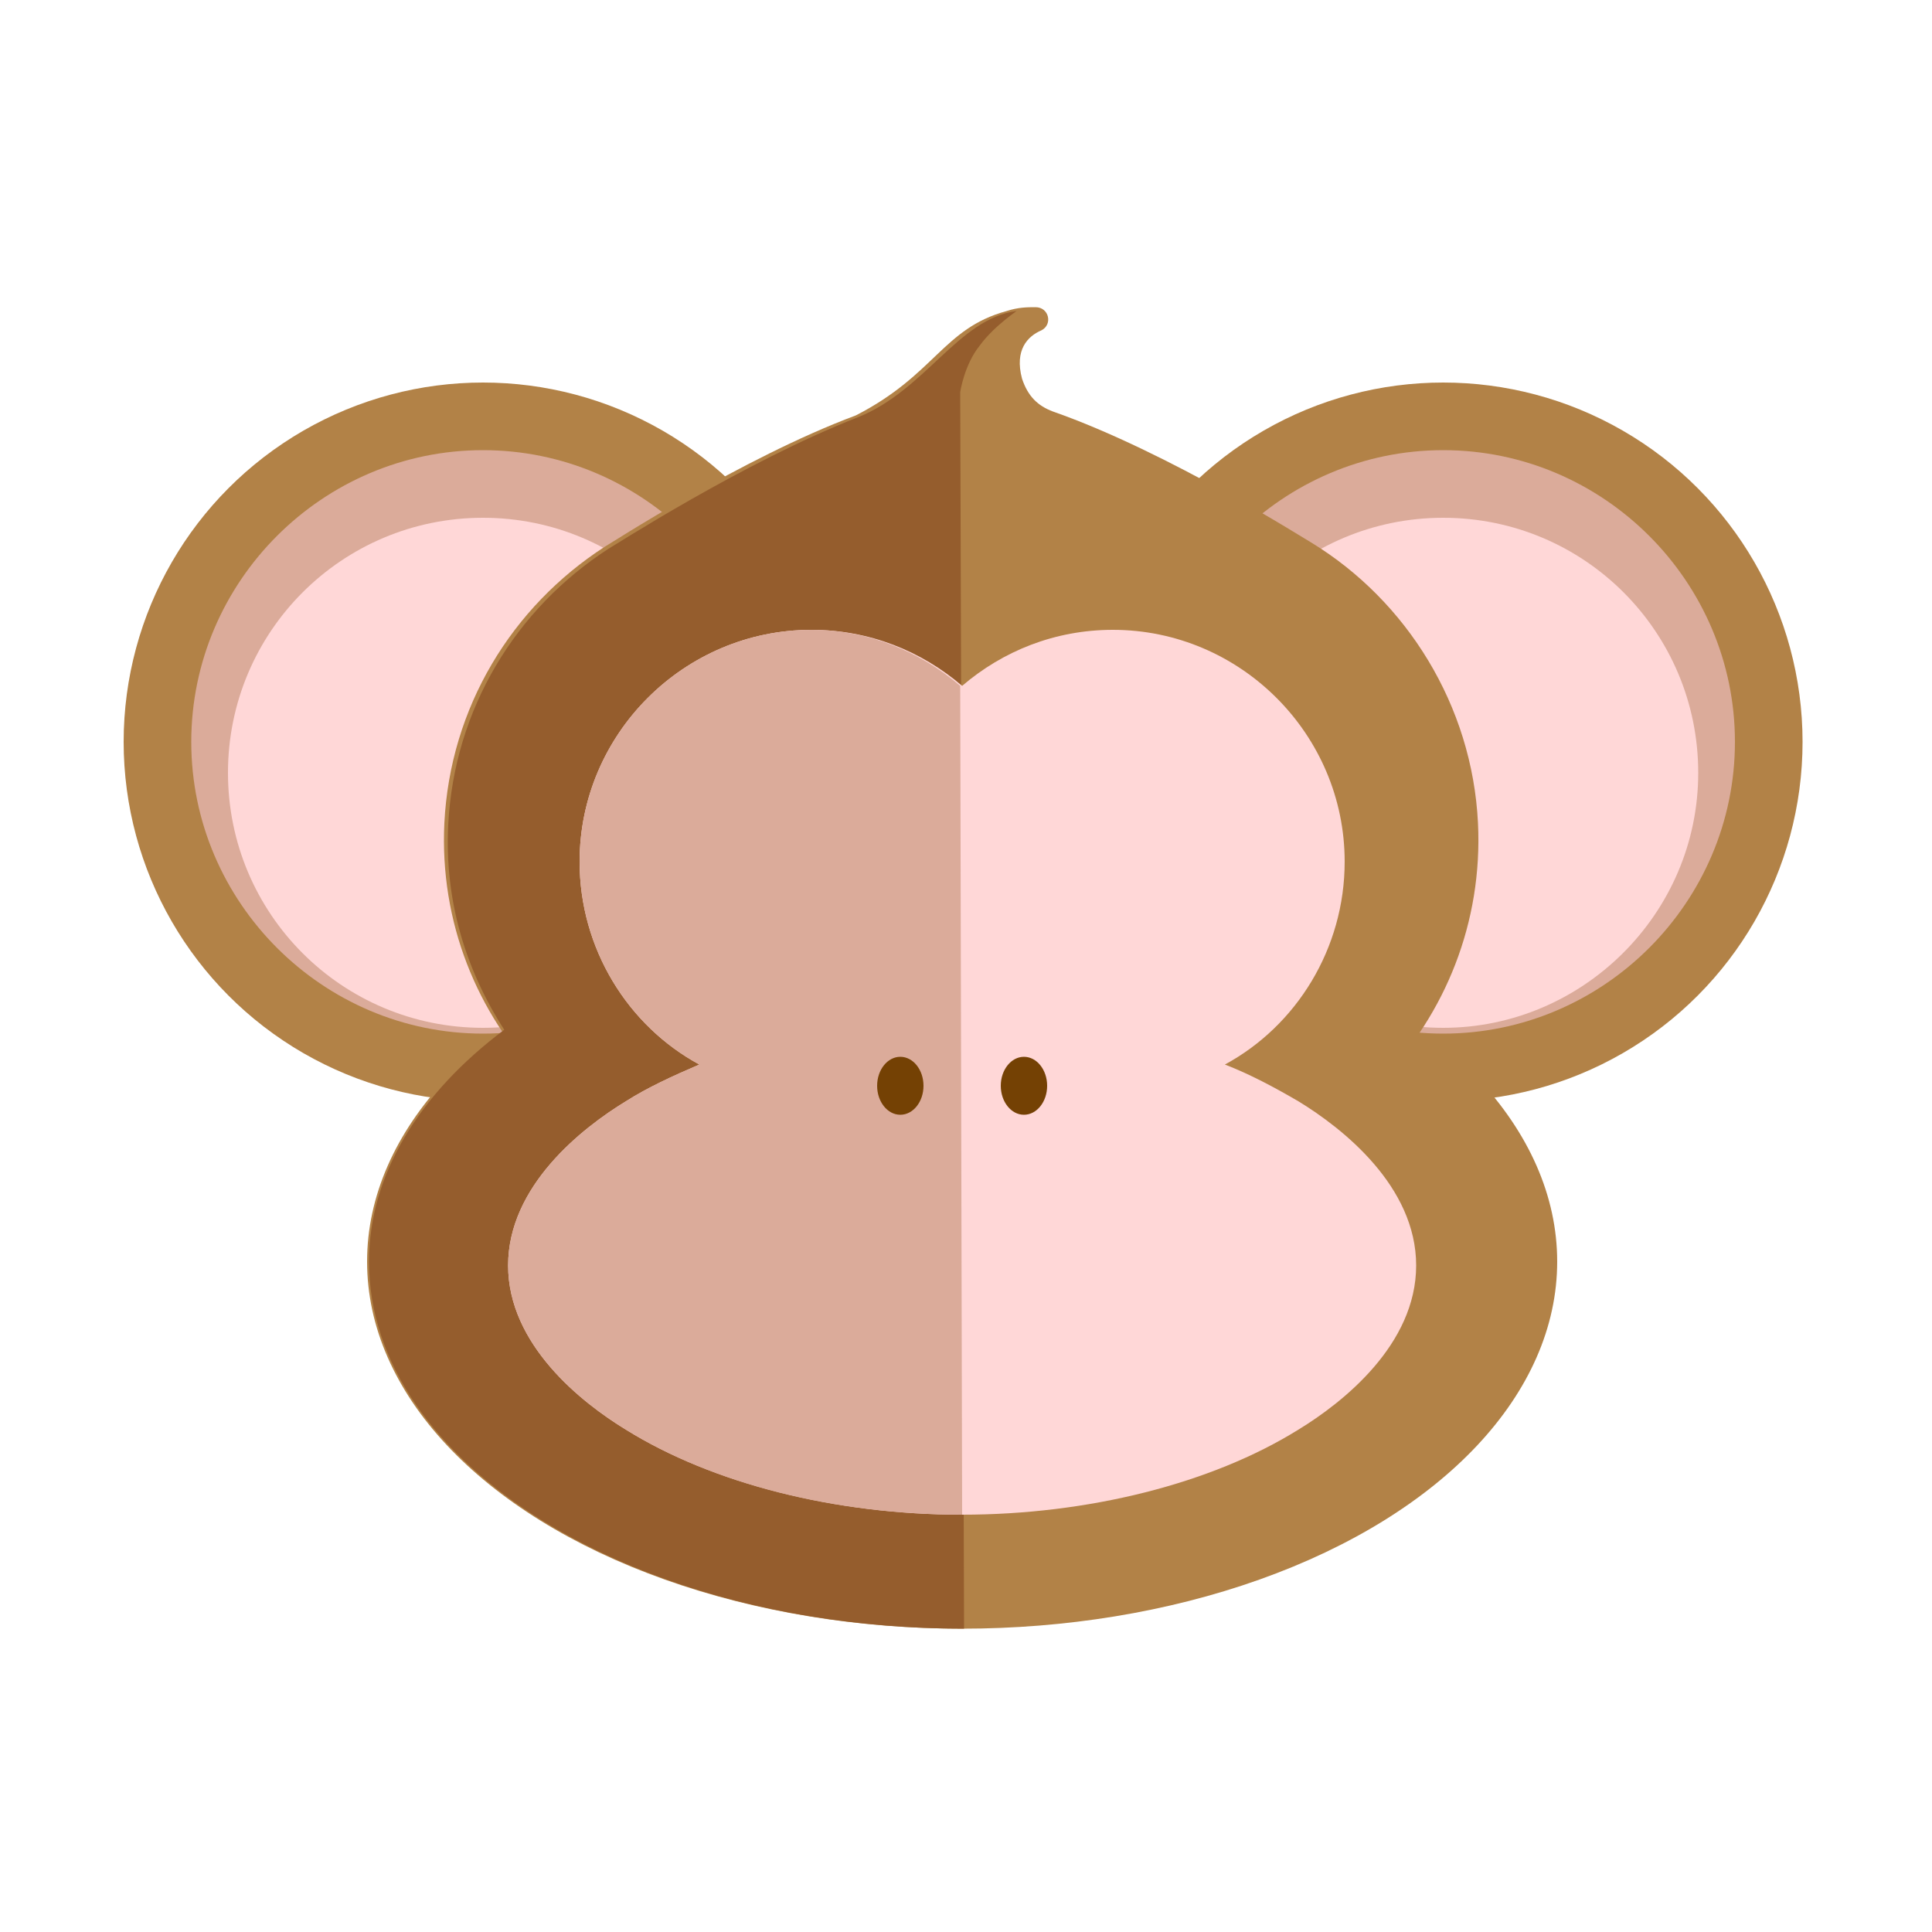 <?xml version="1.0" encoding="utf-8"?>
<!-- Generator: Adobe Illustrator 19.1.0, SVG Export Plug-In . SVG Version: 6.00 Build 0)  -->
<!DOCTYPE svg PUBLIC "-//W3C//DTD SVG 1.1//EN" "http://www.w3.org/Graphics/SVG/1.1/DTD/svg11.dtd">
<svg version="1.1" id="Layer_1" xmlns="http://www.w3.org/2000/svg" xmlns:xlink="http://www.w3.org/1999/xlink" x="0px" y="0px"
	 viewBox="0 0 100 100" style="enable-background:new 0 0 100 100;" xml:space="preserve">
<style type="text/css">
	.st0{fill:#B28247;}
	.st1{fill:#DBAB9A;}
	.st2{fill:#FFD7D7;}
	.st3{fill:#955D2D;}
	.st4{fill:#744104;}
</style>
<ellipse class="st0" cx="49.8" cy="65.3" rx="30.8" ry="19"/>
<circle class="st0" cx="25" cy="38.4" r="18.6"/>
<path class="st1" d="M25,53.5c-8.3,0-15.1-6.8-15.1-15.1S16.7,23.3,25,23.3c8.3,0,15.1,6.8,15.1,15.1S33.3,53.5,25,53.5z"/>
<path class="st2" d="M25,53.2c-7.3,0-13.2-5.9-13.2-13.2S17.7,26.8,25,26.8S38.2,32.7,38.2,40S32.3,53.2,25,53.2z"/>
<circle class="st0" cx="74.7" cy="38.4" r="18.6"/>
<path class="st1" d="M74.7,53.5c-8.3,0-15.1-6.8-15.1-15.1s6.8-15.1,15.1-15.1s15.1,6.8,15.1,15.1S83,53.5,74.7,53.5z"/>
<path class="st2" d="M74.7,53.2c-7.3,0-13.2-5.9-13.2-13.2s5.9-13.2,13.2-13.2c7.3,0,13.2,5.9,13.2,13.2S81.9,53.2,74.7,53.2z"/>
<path class="st0" d="M76.5,42.6c-0.3-6.1-3.7-11.5-8.6-14.5c-0.2-0.1-7.4-4.7-13.4-6.8c-0.8-0.3-1.3-0.8-1.6-1.7
	c-0.4-1.5,0.3-2.2,1-2.5c0.6-0.3,0.4-1.2-0.3-1.2c-0.4,0-0.9,0-1.5,0.2c-3.3,0.9-3.7,3.3-7.8,5.4c-5.9,2.2-12.8,6.7-13,6.8
	c-4.8,3.1-8,8.3-8.3,14.3c-0.5,10.3,7.8,18.8,18,18.8c3.2,0,6.1-0.8,8.7-2.2c2.6,1.4,5.5,2.2,8.7,2.2C68.7,61.5,77,52.9,76.5,42.6z"
	/>
<path class="st3" d="M49.7,20.3c0,0,0.2-1.4,1-2.4c0.8-1.1,2.1-1.9,1.9-1.8c-3,0.4-4.7,4.1-8.2,5.5c-5.9,2.3-12.7,6.7-12.9,6.8
	c-4.8,3.1-8,8.3-8.3,14.3c-0.2,3.9,0.9,7.5,2.9,10.6c-4.4,3.3-7,7.5-7,12c0,10.5,13.8,19,30.8,19L49.7,20.3z"/>
<path class="st2" d="M67.2,57c-1.2-0.7-2.5-1.4-3.8-1.9c3.7-2,6.2-6,6.2-10.5c0-6.6-5.4-12-12-12c-3,0-5.7,1.1-7.8,2.9
	c-2.1-1.8-4.8-2.9-7.8-2.9c-6.6,0-12,5.4-12,12c0,4.5,2.5,8.5,6.2,10.5c-1.4,0.6-2.7,1.2-3.8,1.9c-2.3,1.4-6.1,4.4-6.1,8.5
	c0,4.1,3.8,7.1,6.1,8.5c4.5,2.8,10.9,4.4,17.4,4.4s12.9-1.6,17.4-4.4c2.3-1.4,6.1-4.4,6.1-8.5C73.3,61.4,69.5,58.4,67.2,57z"/>
<path class="st1" d="M42,32.6c-6.6,0-12,5.4-12,12c0,4.5,2.5,8.5,6.2,10.5c-1.4,0.6-2.7,1.2-3.8,1.9c-2.3,1.4-6.1,4.4-6.1,8.5
	c0,4.1,3.8,7.1,6.1,8.5c4.5,2.8,10.8,4.4,17.4,4.4l-0.1-42.9C47.6,33.7,44.9,32.6,42,32.6z"/>
<g>
	<ellipse class="st4" cx="46.6" cy="56.2" rx="1.2" ry="1.5"/>
	<ellipse class="st4" cx="53" cy="56.2" rx="1.2" ry="1.5"/>
</g>
</svg>
